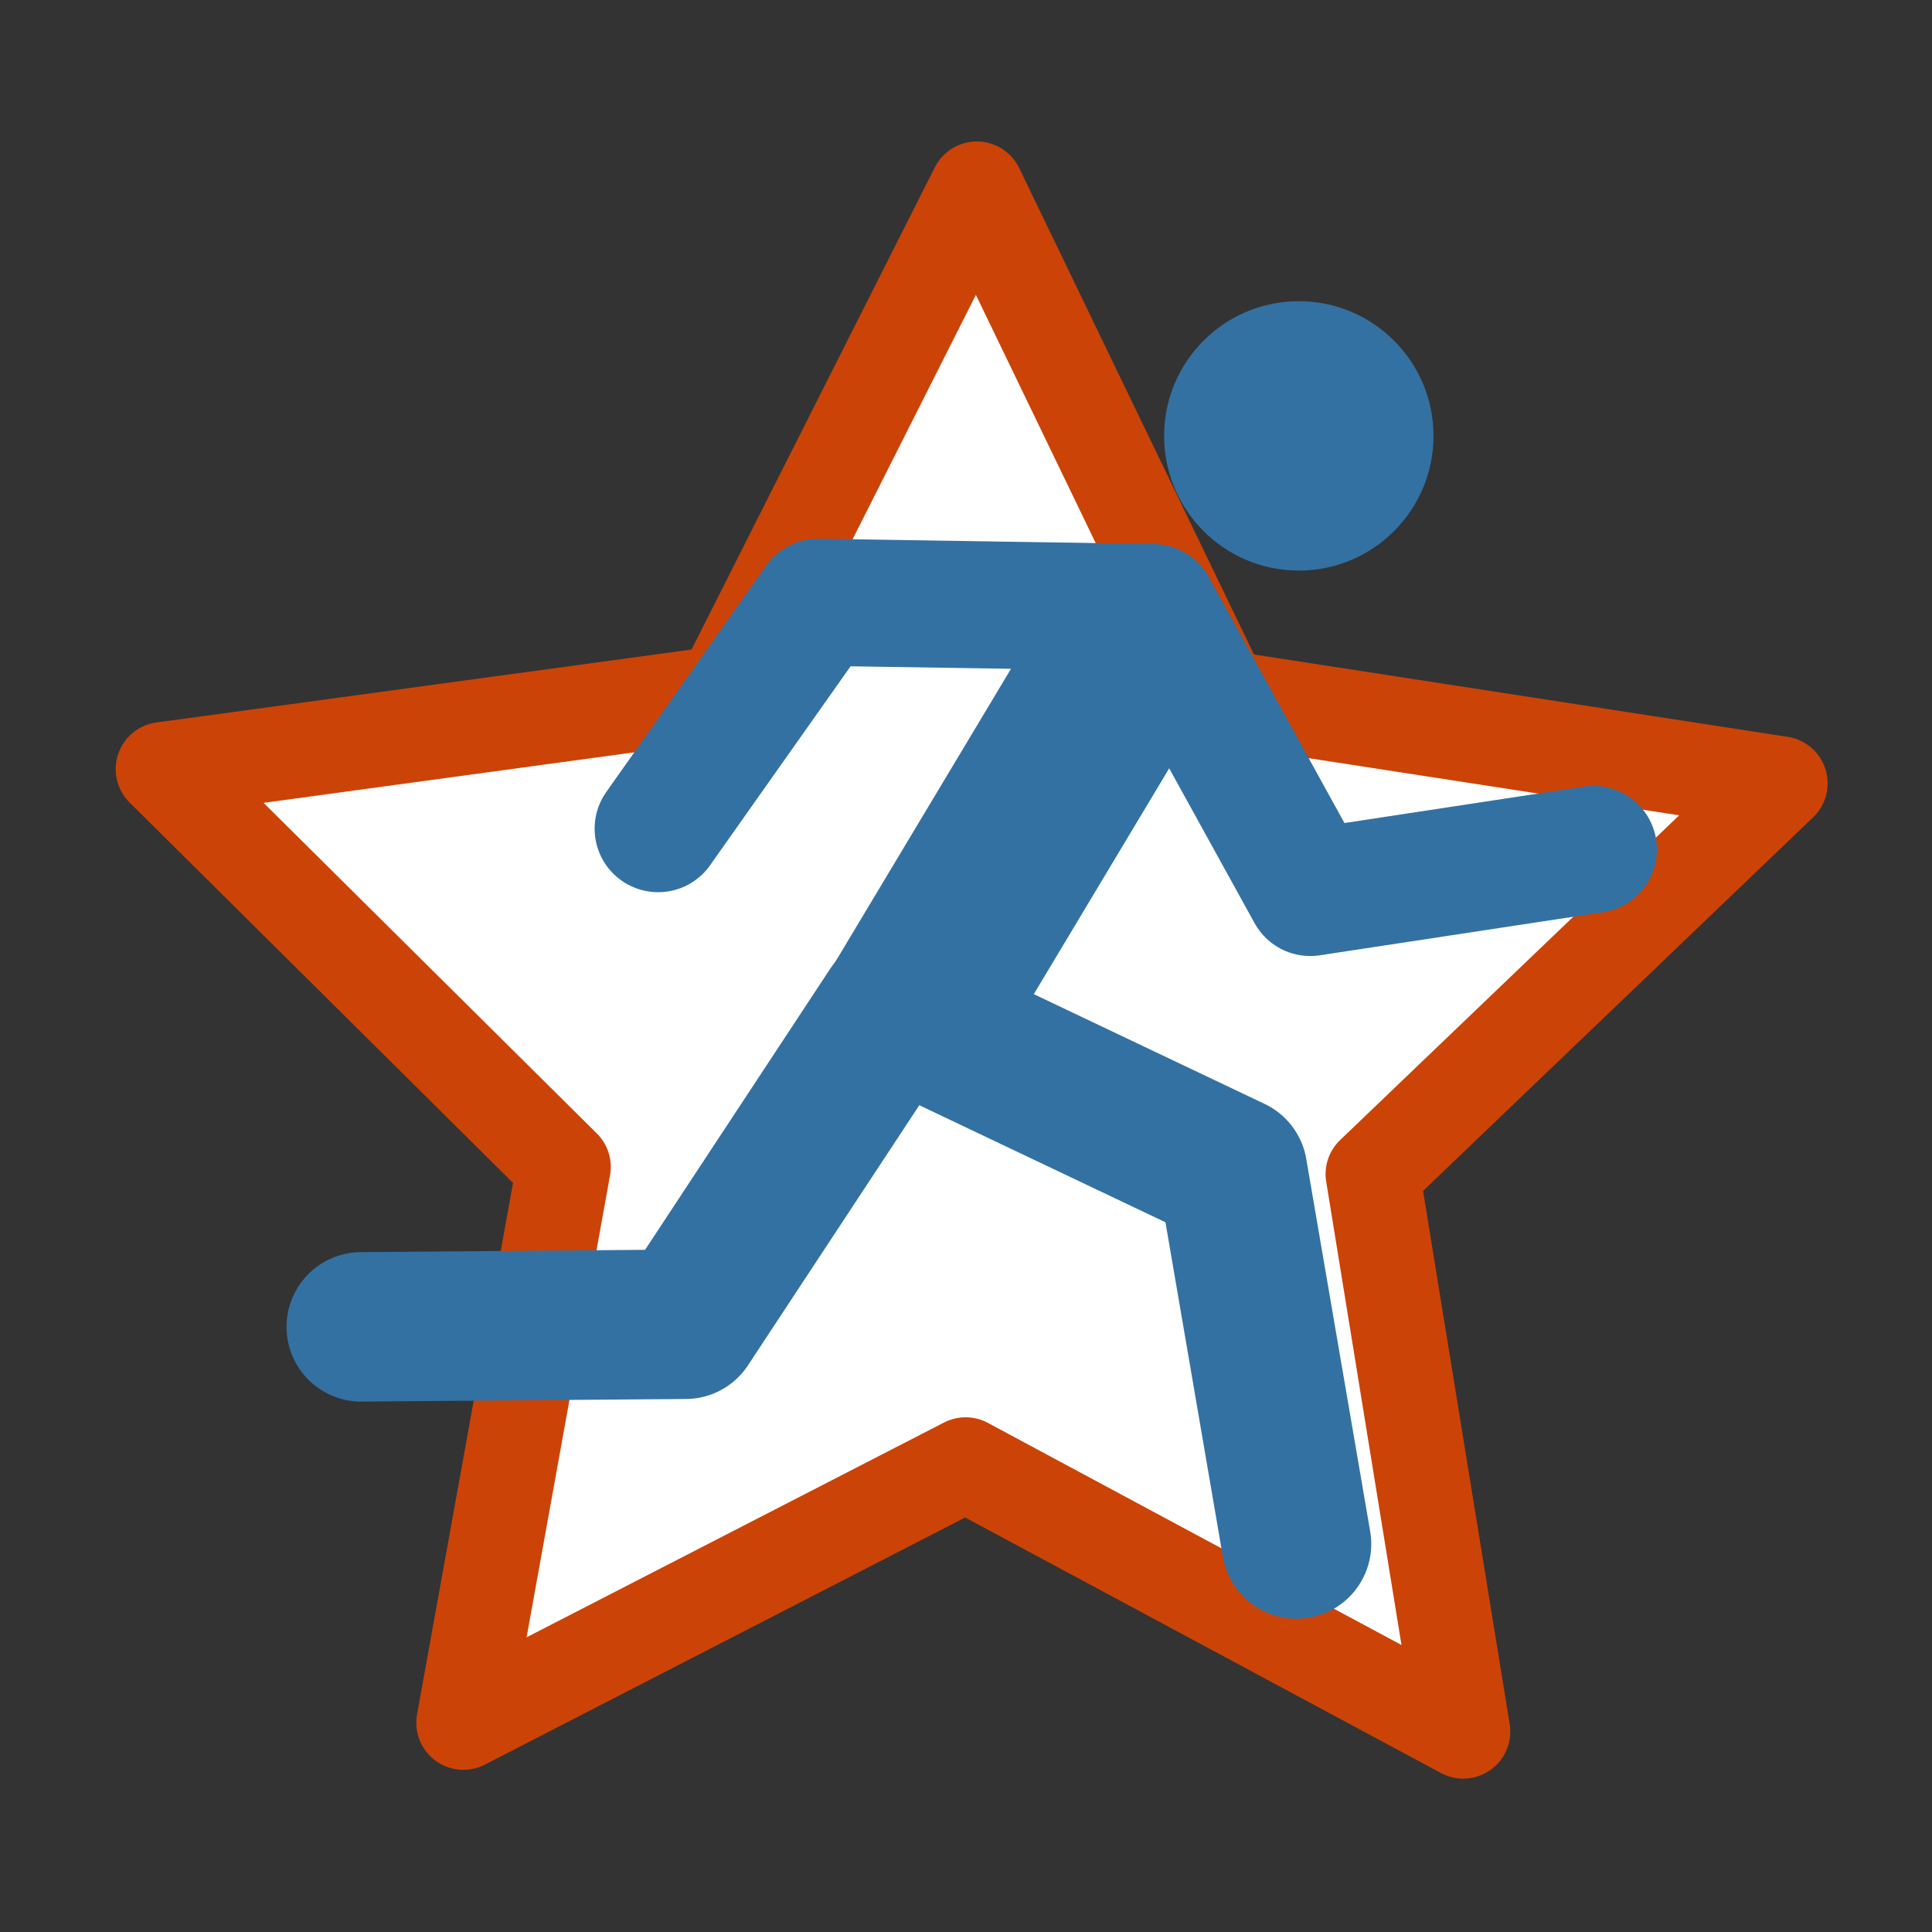 <?xml version="1.0" encoding="UTF-8" standalone="no"?>
<!-- Created with Inkscape (http://www.inkscape.org/) -->

<svg
   xmlns:dc="http://purl.org/dc/elements/1.1/"
   xmlns:cc="http://creativecommons.org/ns#"
   xmlns:rdf="http://www.w3.org/1999/02/22-rdf-syntax-ns#"
   xmlns:svg="http://www.w3.org/2000/svg"
   xmlns="http://www.w3.org/2000/svg"
   xmlns:sodipodi="http://sodipodi.sourceforge.net/DTD/sodipodi-0.dtd"
   xmlns:inkscape="http://www.inkscape.org/namespaces/inkscape"
   width="800"
   height="800"
   id="svg2"
   version="1.1"
   inkscape:version="0.48.1 r9760"
   sodipodi:docname="NewSession.svg">
  <rect width="100%" height="100%" fill="#333333" stroke="none"/>
  <defs
     id="defs4" />
  <sodipodi:namedview
     id="base"
     pagecolor="#ffffff"
     bordercolor="#666666"
     borderopacity="1.0"
     inkscape:pageopacity="0.0"
     inkscape:pageshadow="2"
     inkscape:zoom="0.49497475"
     inkscape:cx="-11.290423"
     inkscape:cy="416.61422"
     inkscape:document-units="px"
     inkscape:current-layer="layer1"
     showgrid="false"
     inkscape:snap-bbox="true"
     inkscape:snap-bbox-midpoints="true"
     inkscape:window-width="1680"
     inkscape:window-height="974"
     inkscape:window-x="0"
     inkscape:window-y="24"
     inkscape:window-maximized="1" />
  <g
     inkscape:label="Ebene 1"
     inkscape:groupmode="layer"
     id="layer1"
     transform="translate(0,-252.362)">
    <path
       sodipodi:type="star"
       style="fill:#ffffff;fill-opacity:1;stroke:#cc4307;stroke-width:50.091;stroke-linecap:round;stroke-linejoin:round;stroke-miterlimit:4;stroke-opacity:1;stroke-dasharray:none"
       id="path2985"
       sodipodi:sides="5"
       sodipodi:cx="265.71429"
       sodipodi:cy="358.07648"
       sodipodi:r1="452.70163"
       sodipodi:r2="226.35081"
       sodipodi:arg1="0.95128052"
       sodipodi:arg2="1.579599"
       inkscape:flatsided="false"
       inkscape:rounded="0"
       inkscape:randomized="0"
       d="M 528.571,726.648 263.722,584.419 -3.591,721.963 49.835,426.125 -163.582,214.399 134.286,173.791 269.699,-94.608 400.367,176.133 697.474,221.979 480.363,429.915 z"
       inkscape:transform-center-x="-0.95817432"
       inkscape:transform-center-y="-32.724277"
       transform="matrix(0.778,0,0,0.778,194.661,404.034)" />
    <g
       style="stroke:#3371a3;stroke-opacity:1"
       id="layer2"
       inkscape:label="Ebene"
       transform="matrix(0.873,0,0,0.873,89.142,247.431)" />
    <path
       sodipodi:nodetypes="cc"
       inkscape:connector-curvature="0"
       id="path3791-0"
       d="M 469.875,519.054 379.094,670.495"
       style="fill:none;stroke:#3371a3;stroke-width:77.371;stroke-linecap:round;stroke-linejoin:round;stroke-miterlimit:4;stroke-opacity:1;stroke-dasharray:none;marker-mid:none;marker-end:none" />
    <path
       sodipodi:nodetypes="ccccc"
       inkscape:connector-curvature="0"
       id="path3791-7"
       d="m 149.593,801.786 134.281,-1.083 85.763,-130.208 140.746,66.934 26.478,154.277"
       style="fill:none;stroke:#3371a3;stroke-width:61.897;stroke-linecap:round;stroke-linejoin:round;stroke-miterlimit:4;stroke-opacity:1;stroke-dasharray:none;marker-mid:none;marker-end:none" />
    <path
       sodipodi:nodetypes="ccccc"
       inkscape:connector-curvature="0"
       id="path3791-7-2"
       d="m 272.527,595.498 66.195,-93.756 138.719,2.182 65.095,117.999 117.26,-17.83"
       style="fill:none;stroke:#3371a3;stroke-width:52.612;stroke-linecap:round;stroke-linejoin:round;stroke-miterlimit:4;stroke-opacity:1;stroke-dasharray:none;marker-mid:none;marker-end:none" />
    <path
       transform="matrix(1.096,0,0,1.096,149.785,57.882)"
       d="m 404.921,342.126 c 0,28.103 -22.782,50.886 -50.886,50.886 -28.103,0 -50.886,-22.782 -50.886,-50.886 0,-28.103 22.782,-50.886 50.886,-50.886 28.103,0 50.886,22.782 50.886,50.886 z"
       sodipodi:ry="50.885822"
       sodipodi:rx="50.885822"
       sodipodi:cy="342.12598"
       sodipodi:cx="354.03543"
       id="path4266"
       style="fill:#3371a3;fill-opacity:1;stroke:#3371a3;stroke-width:0;stroke-linecap:round;stroke-linejoin:round;stroke-miterlimit:4;stroke-opacity:1;stroke-dasharray:none"
       sodipodi:type="arc" />
  </g>
</svg>
